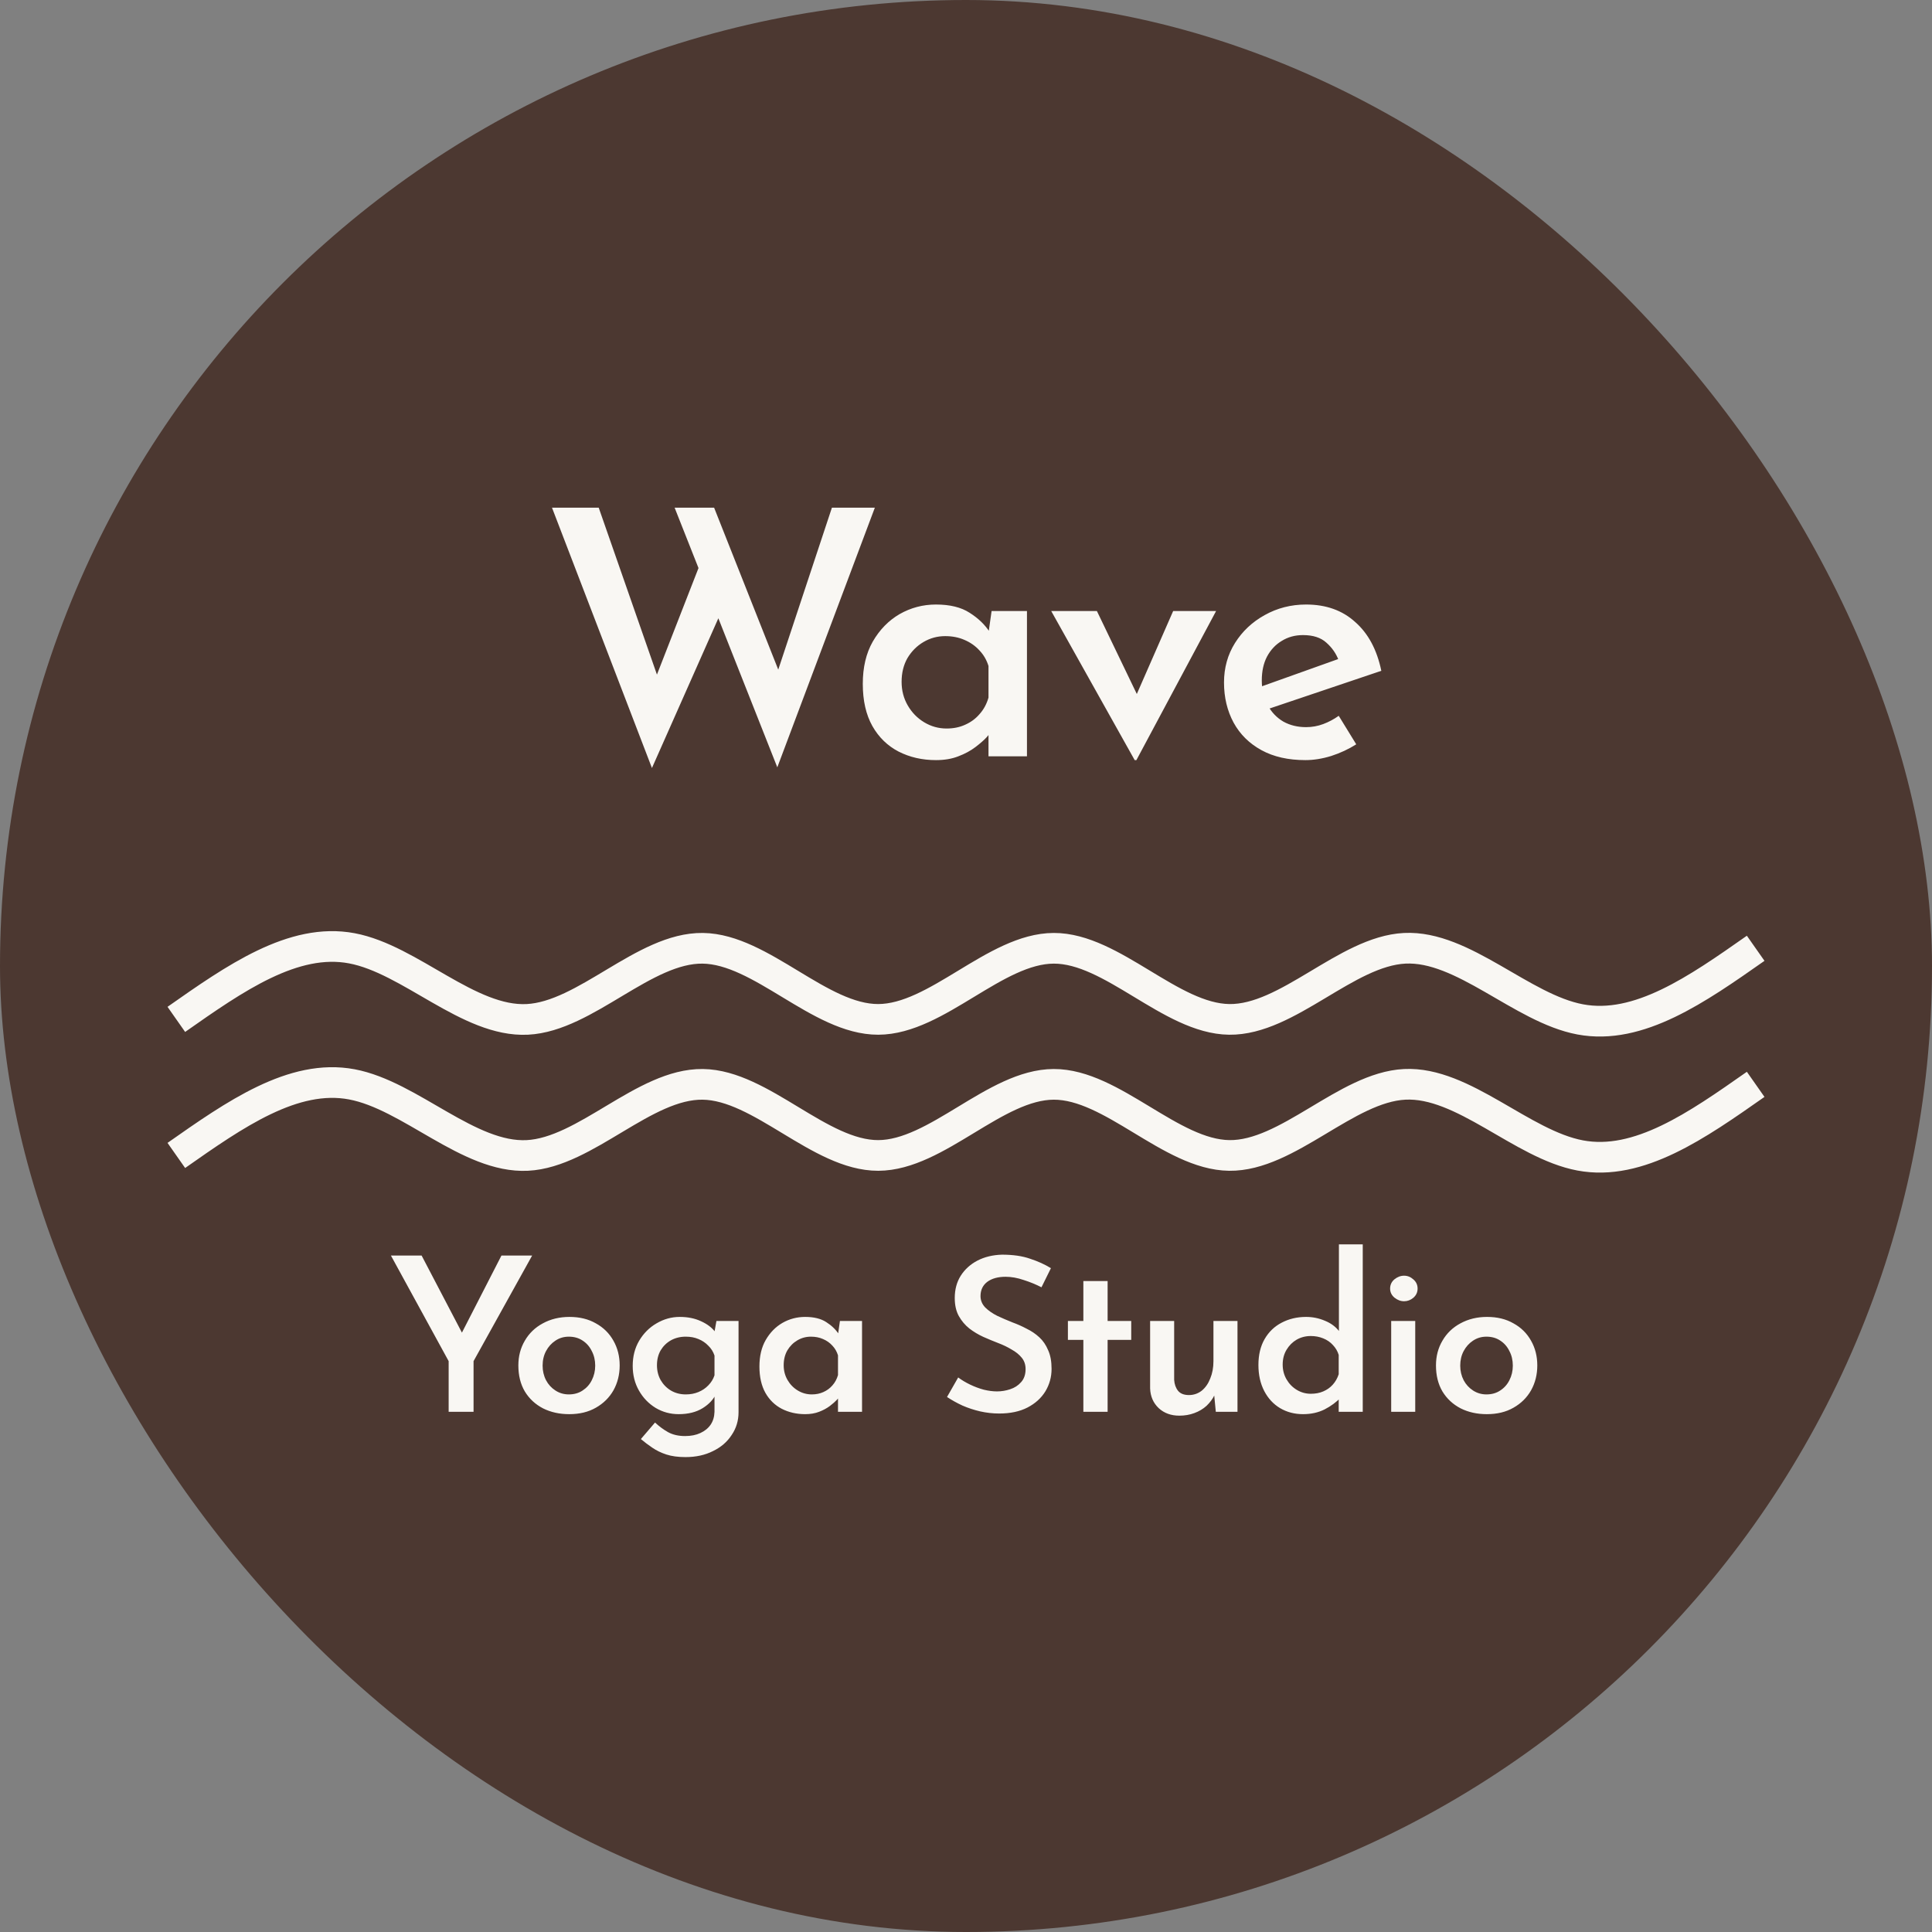 <svg width="90" height="90" viewBox="0 0 90 90" fill="none" xmlns="http://www.w3.org/2000/svg">
<rect x="0" y="0" width="90" height="90" fill="#808080" stroke="none"/>
<rect width="90" height="90" rx="45" fill="#4C3831"/>
<path d="M25.714 23.649H27.89L30.77 31.905L30.466 31.777L32.706 26.033L33.57 28.561L30.37 35.777L25.714 23.649ZM31.426 23.649H33.266L36.466 31.729L36.098 31.665L38.754 23.649H40.754L36.21 35.745L31.426 23.649ZM43.6 35.409C42.96 35.409 42.378 35.276 41.856 35.009C41.344 34.743 40.938 34.348 40.64 33.825C40.341 33.292 40.192 32.636 40.192 31.857C40.192 31.089 40.346 30.433 40.656 29.889C40.976 29.335 41.392 28.908 41.904 28.609C42.426 28.311 42.992 28.161 43.6 28.161C44.25 28.161 44.773 28.289 45.168 28.545C45.573 28.801 45.888 29.105 46.112 29.457L46.016 29.713L46.192 28.465H47.84V35.233H46.048V33.585L46.224 34.017C46.181 34.081 46.096 34.188 45.968 34.337C45.84 34.476 45.664 34.631 45.44 34.801C45.216 34.972 44.949 35.116 44.64 35.233C44.341 35.351 43.994 35.409 43.6 35.409ZM44.096 33.937C44.416 33.937 44.704 33.879 44.96 33.761C45.226 33.644 45.45 33.479 45.632 33.265C45.824 33.052 45.962 32.796 46.048 32.497V31.025C45.962 30.748 45.824 30.508 45.632 30.305C45.44 30.092 45.205 29.927 44.928 29.809C44.661 29.692 44.362 29.633 44.032 29.633C43.669 29.633 43.333 29.724 43.024 29.905C42.714 30.087 42.464 30.337 42.272 30.657C42.09 30.977 42 31.345 42 31.761C42 32.167 42.096 32.535 42.288 32.865C42.48 33.196 42.736 33.457 43.056 33.649C43.376 33.841 43.722 33.937 44.096 33.937ZM52.858 35.409L48.97 28.465H51.098L53.546 33.553L52.442 33.505L54.65 28.465H56.65L52.938 35.409H52.858ZM60.811 35.409C60.011 35.409 59.328 35.255 58.763 34.945C58.198 34.636 57.766 34.209 57.467 33.665C57.168 33.111 57.019 32.487 57.019 31.793C57.019 31.111 57.19 30.497 57.531 29.953C57.872 29.409 58.331 28.977 58.907 28.657C59.494 28.327 60.139 28.161 60.843 28.161C61.771 28.161 62.534 28.433 63.131 28.977C63.739 29.511 64.144 30.268 64.347 31.249L58.891 33.089L58.475 32.081L62.731 30.561L62.363 30.769C62.246 30.449 62.054 30.172 61.787 29.937C61.531 29.703 61.168 29.585 60.699 29.585C60.326 29.585 59.995 29.676 59.707 29.857C59.419 30.028 59.19 30.273 59.019 30.593C58.859 30.903 58.779 31.271 58.779 31.697C58.779 32.135 58.87 32.519 59.051 32.849C59.232 33.18 59.478 33.436 59.787 33.617C60.096 33.788 60.448 33.873 60.843 33.873C61.12 33.873 61.387 33.825 61.643 33.729C61.899 33.633 62.139 33.505 62.363 33.345L63.179 34.673C62.827 34.897 62.438 35.079 62.011 35.217C61.595 35.345 61.195 35.409 60.811 35.409Z" fill="#F9F7F3"/>
<path d="M8.214 47.487C10.939 45.575 13.664 43.662 16.389 44.175C19.114 44.687 21.839 47.624 24.564 47.487C27.288 47.35 30.013 44.139 32.738 44.175C35.463 44.211 38.188 47.494 40.913 47.487C43.638 47.48 46.363 44.182 49.087 44.175C51.812 44.167 54.537 47.451 57.262 47.487C59.987 47.523 62.712 44.312 65.437 44.175C68.161 44.038 70.886 46.974 73.611 47.487C76.336 47.999 79.061 46.087 81.786 44.175" stroke="#F9F7F3" stroke-width="1.429"/>
<path d="M8.214 53.825C10.939 51.913 13.664 50.001 16.389 50.513C19.114 51.025 21.839 53.962 24.564 53.825C27.288 53.688 30.013 50.477 32.738 50.513C35.463 50.549 38.188 53.832 40.913 53.825C43.638 53.818 46.363 50.52 49.087 50.513C51.812 50.506 54.537 53.789 57.262 53.825C59.987 53.861 62.712 50.65 65.437 50.513C68.161 50.376 70.886 53.313 73.611 53.825C76.336 54.338 79.061 52.425 81.786 50.513" stroke="#F9F7F3" stroke-width="1.429"/>
<path d="M20.9 63.407L18.21 58.487H19.64L21.69 62.407L21.34 62.427L23.36 58.487H24.79L22.06 63.407V65.767H20.9V63.407ZM24.147 63.607C24.147 63.18 24.247 62.797 24.447 62.457C24.647 62.11 24.927 61.84 25.287 61.647C25.653 61.447 26.067 61.347 26.527 61.347C27 61.347 27.41 61.447 27.757 61.647C28.11 61.84 28.383 62.11 28.577 62.457C28.77 62.797 28.867 63.18 28.867 63.607C28.867 64.033 28.77 64.42 28.577 64.767C28.383 65.107 28.11 65.377 27.757 65.577C27.41 65.777 26.997 65.877 26.517 65.877C26.063 65.877 25.657 65.787 25.297 65.607C24.937 65.42 24.653 65.157 24.447 64.817C24.247 64.477 24.147 64.073 24.147 63.607ZM25.277 63.617C25.277 63.863 25.33 64.09 25.437 64.297C25.543 64.497 25.69 64.657 25.877 64.777C26.063 64.897 26.27 64.957 26.497 64.957C26.743 64.957 26.957 64.897 27.137 64.777C27.323 64.657 27.467 64.497 27.567 64.297C27.673 64.09 27.727 63.863 27.727 63.617C27.727 63.363 27.673 63.137 27.567 62.937C27.467 62.73 27.323 62.567 27.137 62.447C26.957 62.327 26.743 62.267 26.497 62.267C26.263 62.267 26.053 62.33 25.867 62.457C25.687 62.577 25.543 62.737 25.437 62.937C25.33 63.137 25.277 63.363 25.277 63.617ZM31.934 67.877C31.587 67.877 31.29 67.837 31.044 67.757C30.797 67.677 30.577 67.57 30.384 67.437C30.197 67.31 30.02 67.177 29.854 67.037L30.514 66.267C30.707 66.447 30.91 66.597 31.124 66.717C31.344 66.837 31.607 66.897 31.914 66.897C32.187 66.897 32.424 66.85 32.624 66.757C32.83 66.663 32.99 66.533 33.104 66.367C33.217 66.2 33.277 66 33.284 65.767V64.717L33.354 64.927C33.24 65.187 33.034 65.41 32.734 65.597C32.434 65.783 32.06 65.877 31.614 65.877C31.227 65.877 30.87 65.78 30.544 65.587C30.217 65.387 29.957 65.117 29.764 64.777C29.57 64.437 29.474 64.053 29.474 63.627C29.474 63.187 29.574 62.797 29.774 62.457C29.98 62.11 30.25 61.84 30.584 61.647C30.924 61.447 31.284 61.347 31.664 61.347C32.037 61.347 32.367 61.413 32.654 61.547C32.947 61.68 33.167 61.847 33.314 62.047L33.254 62.207L33.374 61.537H34.404V65.787C34.404 66.18 34.297 66.533 34.084 66.847C33.877 67.167 33.587 67.417 33.214 67.597C32.847 67.783 32.42 67.877 31.934 67.877ZM30.604 63.597C30.604 63.85 30.66 64.08 30.774 64.287C30.894 64.493 31.054 64.657 31.254 64.777C31.46 64.897 31.69 64.957 31.944 64.957C32.164 64.957 32.36 64.92 32.534 64.847C32.714 64.773 32.867 64.67 32.994 64.537C33.127 64.403 33.224 64.247 33.284 64.067V63.147C33.224 62.967 33.127 62.813 32.994 62.687C32.867 62.553 32.714 62.45 32.534 62.377C32.36 62.303 32.164 62.267 31.944 62.267C31.69 62.267 31.46 62.323 31.254 62.437C31.054 62.55 30.894 62.707 30.774 62.907C30.66 63.107 30.604 63.337 30.604 63.597ZM37.507 65.877C37.107 65.877 36.743 65.793 36.417 65.627C36.097 65.46 35.843 65.213 35.657 64.887C35.47 64.553 35.377 64.143 35.377 63.657C35.377 63.177 35.473 62.767 35.667 62.427C35.867 62.08 36.127 61.813 36.447 61.627C36.773 61.44 37.127 61.347 37.507 61.347C37.913 61.347 38.24 61.427 38.487 61.587C38.74 61.747 38.937 61.937 39.077 62.157L39.017 62.317L39.127 61.537H40.157V65.767H39.037V64.737L39.147 65.007C39.12 65.047 39.067 65.113 38.987 65.207C38.907 65.293 38.797 65.39 38.657 65.497C38.517 65.603 38.35 65.693 38.157 65.767C37.97 65.84 37.753 65.877 37.507 65.877ZM37.817 64.957C38.017 64.957 38.197 64.92 38.357 64.847C38.523 64.773 38.663 64.67 38.777 64.537C38.897 64.403 38.983 64.243 39.037 64.057V63.137C38.983 62.963 38.897 62.813 38.777 62.687C38.657 62.553 38.51 62.45 38.337 62.377C38.17 62.303 37.983 62.267 37.777 62.267C37.55 62.267 37.34 62.323 37.147 62.437C36.953 62.55 36.797 62.707 36.677 62.907C36.563 63.107 36.507 63.337 36.507 63.597C36.507 63.85 36.567 64.08 36.687 64.287C36.807 64.493 36.967 64.657 37.167 64.777C37.367 64.897 37.583 64.957 37.817 64.957ZM48.516 59.967C48.256 59.833 47.98 59.72 47.686 59.627C47.393 59.527 47.113 59.477 46.846 59.477C46.486 59.477 46.2 59.557 45.986 59.717C45.78 59.877 45.676 60.097 45.676 60.377C45.676 60.577 45.75 60.753 45.896 60.907C46.043 61.053 46.23 61.183 46.456 61.297C46.683 61.403 46.923 61.507 47.176 61.607C47.396 61.687 47.613 61.783 47.826 61.897C48.046 62.003 48.243 62.137 48.416 62.297C48.59 62.457 48.726 62.657 48.826 62.897C48.933 63.13 48.986 63.42 48.986 63.767C48.986 64.147 48.89 64.497 48.696 64.817C48.503 65.13 48.226 65.38 47.866 65.567C47.506 65.753 47.066 65.847 46.546 65.847C46.246 65.847 45.95 65.813 45.656 65.747C45.37 65.68 45.096 65.59 44.836 65.477C44.576 65.357 44.336 65.223 44.116 65.077L44.636 64.167C44.796 64.287 44.98 64.397 45.186 64.497C45.393 64.597 45.606 64.677 45.826 64.737C46.046 64.79 46.253 64.817 46.446 64.817C46.653 64.817 46.856 64.783 47.056 64.717C47.263 64.65 47.433 64.54 47.566 64.387C47.706 64.233 47.776 64.03 47.776 63.777C47.776 63.57 47.716 63.393 47.596 63.247C47.476 63.1 47.32 62.973 47.126 62.867C46.94 62.753 46.733 62.653 46.506 62.567C46.28 62.48 46.046 62.383 45.806 62.277C45.573 62.17 45.356 62.04 45.156 61.887C44.956 61.727 44.793 61.533 44.666 61.307C44.54 61.08 44.476 60.8 44.476 60.467C44.476 60.067 44.57 59.72 44.756 59.427C44.943 59.133 45.2 58.9 45.526 58.727C45.86 58.553 46.243 58.46 46.676 58.447C47.19 58.447 47.626 58.51 47.986 58.637C48.353 58.757 48.676 58.903 48.956 59.077L48.516 59.967ZM50.467 59.677H51.597V61.537H52.697V62.417H51.597V65.767H50.467V62.417H49.747V61.537H50.467V59.677ZM54.937 65.947C54.55 65.947 54.23 65.83 53.977 65.597C53.724 65.357 53.59 65.05 53.577 64.677V61.537H54.697V64.277C54.71 64.483 54.77 64.653 54.877 64.787C54.984 64.92 55.154 64.987 55.387 64.987C55.607 64.987 55.804 64.92 55.977 64.787C56.15 64.647 56.284 64.457 56.377 64.217C56.477 63.977 56.527 63.707 56.527 63.407V61.537H57.647V65.767H56.637L56.547 64.837L56.577 64.987C56.49 65.167 56.367 65.333 56.207 65.487C56.047 65.633 55.857 65.747 55.637 65.827C55.424 65.907 55.19 65.947 54.937 65.947ZM60.702 65.877C60.302 65.877 59.946 65.783 59.632 65.597C59.319 65.41 59.072 65.143 58.892 64.797C58.712 64.45 58.622 64.047 58.622 63.587C58.622 63.113 58.719 62.71 58.912 62.377C59.106 62.043 59.369 61.79 59.702 61.617C60.042 61.437 60.422 61.347 60.842 61.347C61.149 61.347 61.442 61.407 61.722 61.527C62.002 61.64 62.226 61.807 62.392 62.027L62.372 62.407V57.967H63.482V65.767H62.362V64.817L62.472 65.087C62.259 65.313 62.002 65.503 61.702 65.657C61.409 65.803 61.076 65.877 60.702 65.877ZM61.062 64.927C61.282 64.927 61.476 64.89 61.642 64.817C61.816 64.743 61.962 64.64 62.082 64.507C62.209 64.367 62.302 64.203 62.362 64.017V63.117C62.309 62.943 62.219 62.79 62.092 62.657C61.972 62.523 61.822 62.42 61.642 62.347C61.462 62.273 61.269 62.237 61.062 62.237C60.822 62.237 60.602 62.293 60.402 62.407C60.209 62.52 60.052 62.677 59.932 62.877C59.812 63.077 59.752 63.307 59.752 63.567C59.752 63.82 59.812 64.05 59.932 64.257C60.052 64.463 60.212 64.627 60.412 64.747C60.612 64.867 60.829 64.927 61.062 64.927ZM64.807 61.537H65.927V65.767H64.807V61.537ZM64.757 60.027C64.757 59.853 64.824 59.71 64.957 59.597C65.097 59.483 65.247 59.427 65.407 59.427C65.567 59.427 65.71 59.483 65.837 59.597C65.97 59.71 66.037 59.853 66.037 60.027C66.037 60.2 65.97 60.343 65.837 60.457C65.71 60.563 65.567 60.617 65.407 60.617C65.247 60.617 65.097 60.56 64.957 60.447C64.824 60.333 64.757 60.193 64.757 60.027ZM66.893 63.607C66.893 63.18 66.993 62.797 67.193 62.457C67.393 62.11 67.673 61.84 68.033 61.647C68.4 61.447 68.813 61.347 69.273 61.347C69.747 61.347 70.157 61.447 70.503 61.647C70.857 61.84 71.13 62.11 71.323 62.457C71.517 62.797 71.613 63.18 71.613 63.607C71.613 64.033 71.517 64.42 71.323 64.767C71.13 65.107 70.857 65.377 70.503 65.577C70.157 65.777 69.743 65.877 69.263 65.877C68.81 65.877 68.403 65.787 68.043 65.607C67.683 65.42 67.4 65.157 67.193 64.817C66.993 64.477 66.893 64.073 66.893 63.607ZM68.023 63.617C68.023 63.863 68.077 64.09 68.183 64.297C68.29 64.497 68.437 64.657 68.623 64.777C68.81 64.897 69.017 64.957 69.243 64.957C69.49 64.957 69.703 64.897 69.883 64.777C70.07 64.657 70.213 64.497 70.313 64.297C70.42 64.09 70.473 63.863 70.473 63.617C70.473 63.363 70.42 63.137 70.313 62.937C70.213 62.73 70.07 62.567 69.883 62.447C69.703 62.327 69.49 62.267 69.243 62.267C69.01 62.267 68.8 62.33 68.613 62.457C68.433 62.577 68.29 62.737 68.183 62.937C68.077 63.137 68.023 63.363 68.023 63.617Z" fill="#F9F7F3"/>
</svg>
